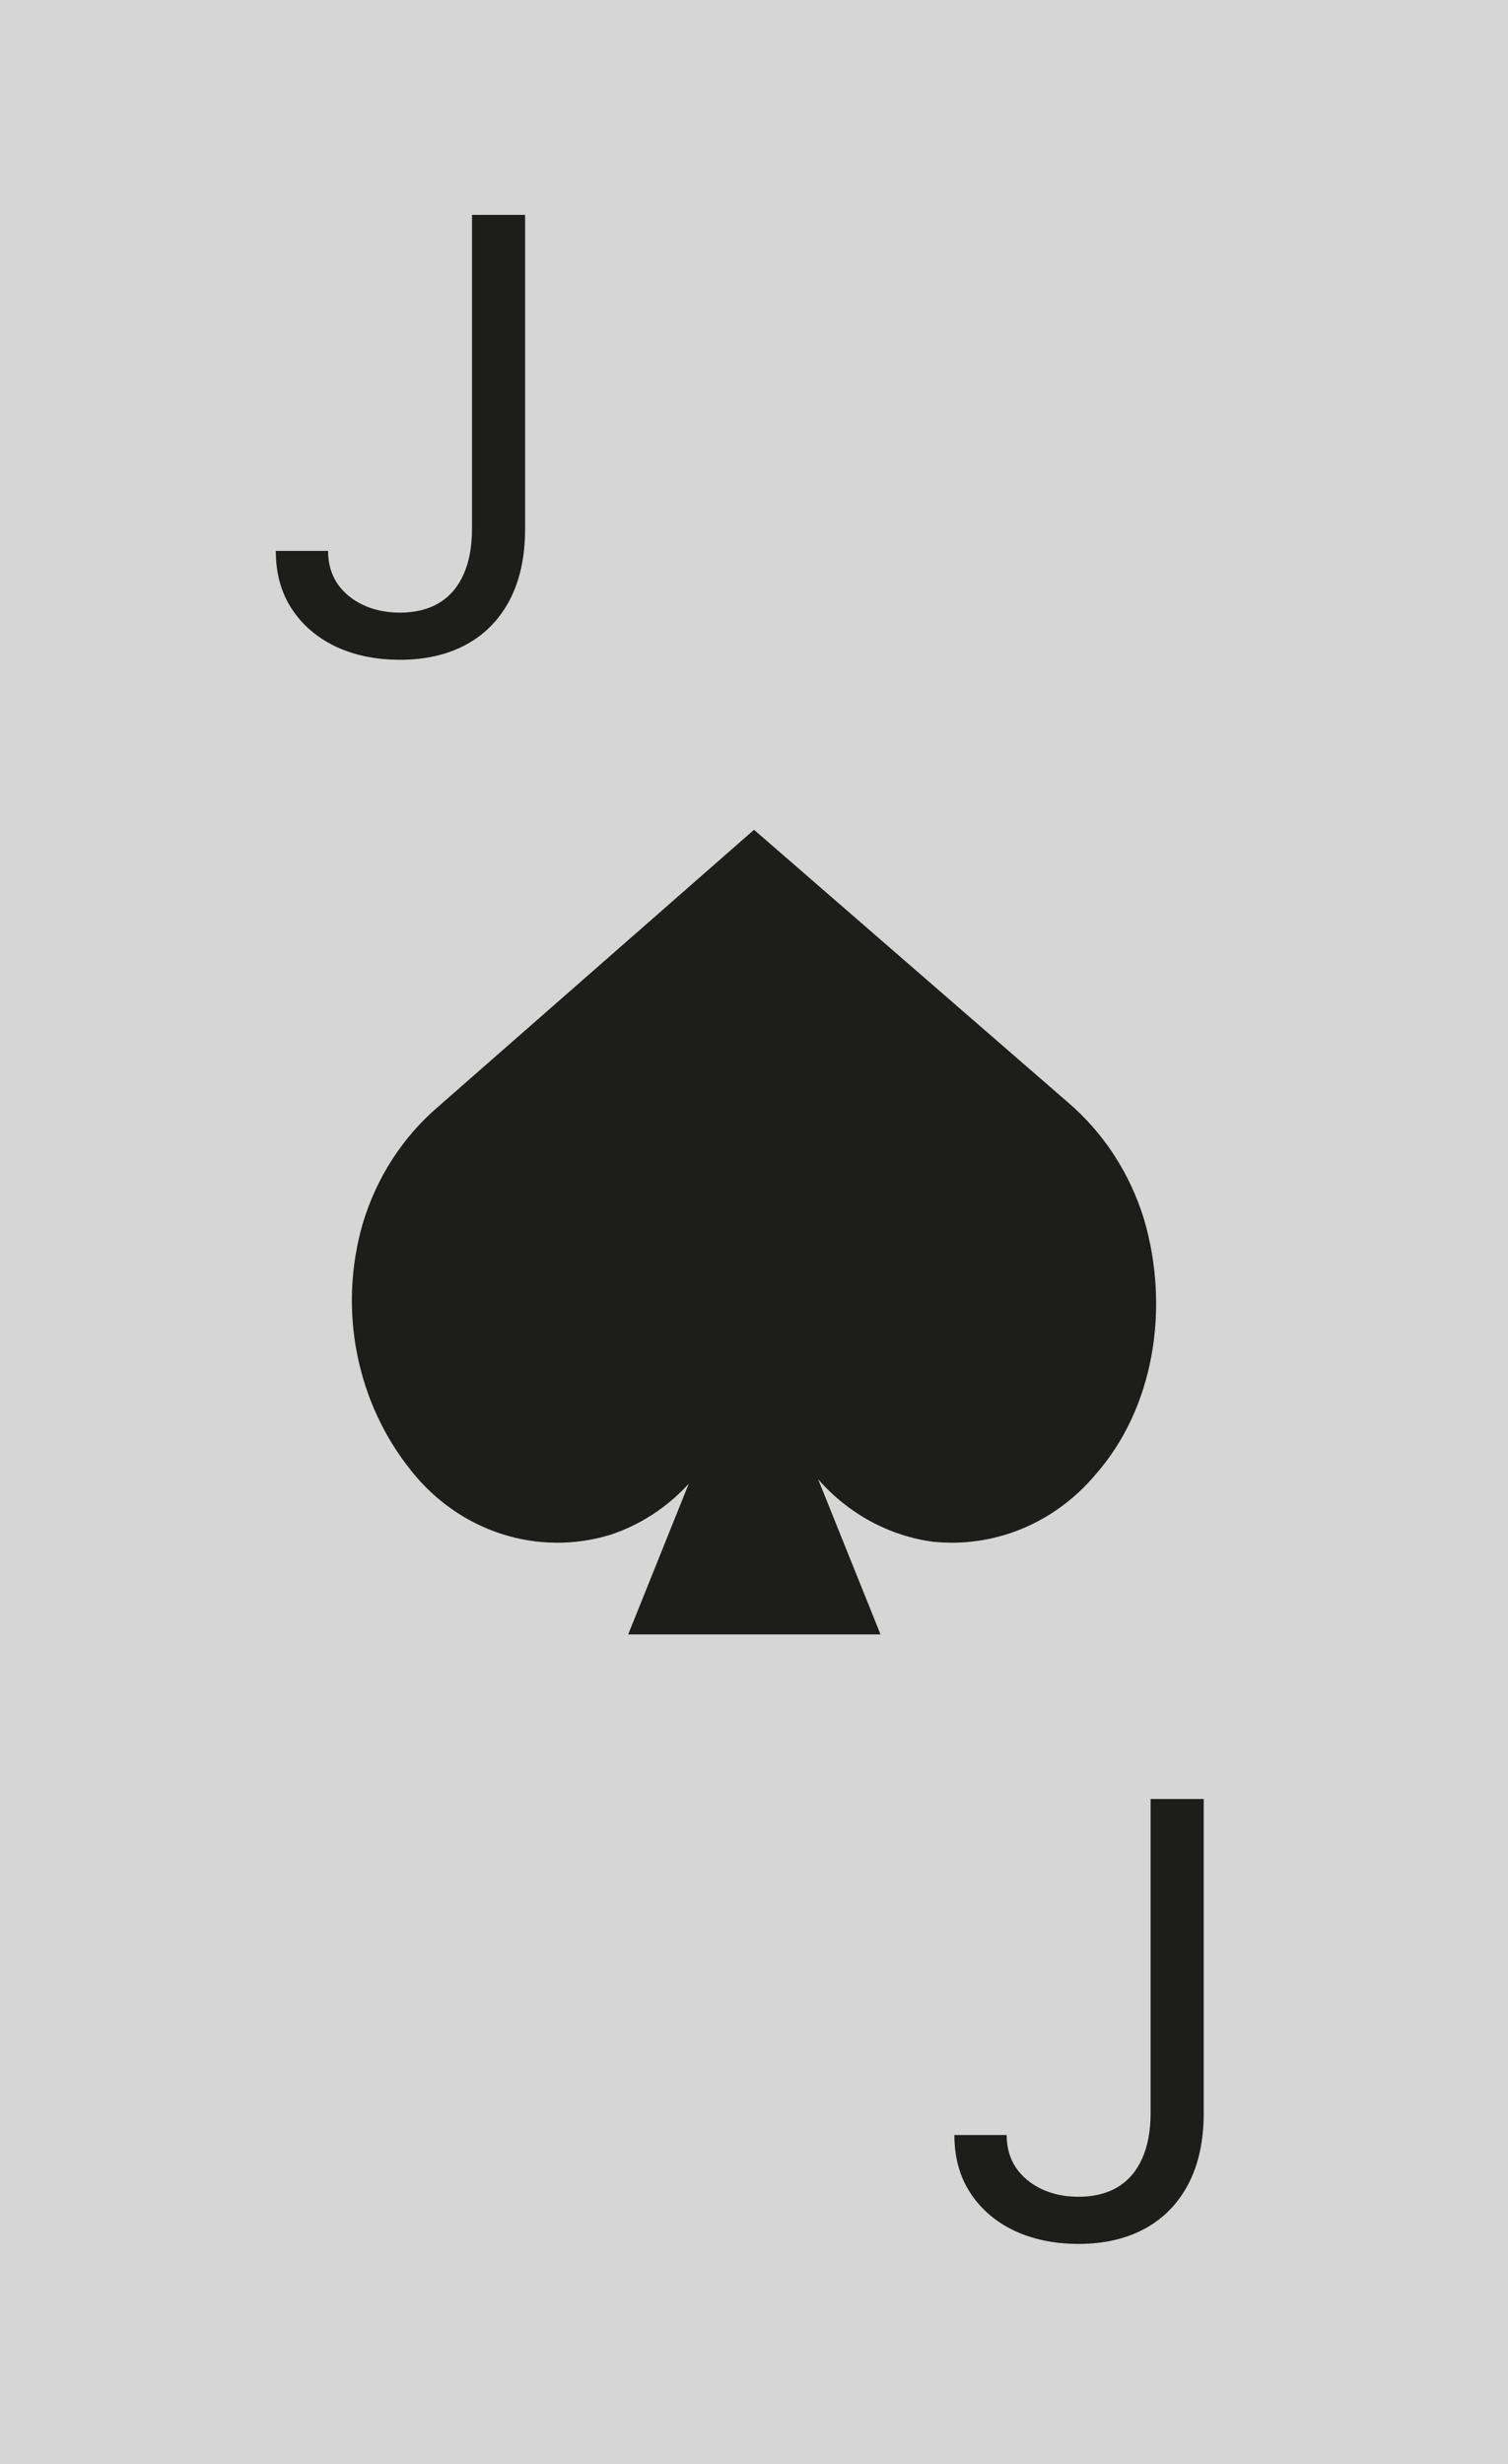 <svg width="60" height="98" viewBox="0 0 60 98" fill="none" xmlns="http://www.w3.org/2000/svg">
<rect width="60" height="98" fill="#D6D6D6"/>
<path d="M43.567 58.667C42.764 59.616 41.758 60.351 40.631 60.811C39.505 61.27 38.29 61.441 37.088 61.31C35.346 61.067 33.74 60.188 32.551 58.828L35.034 65H24.994L27.405 59.005C26.538 59.956 25.455 60.658 24.258 61.046C22.857 61.468 21.37 61.455 19.977 61.01C18.582 60.565 17.34 59.707 16.399 58.538C15.308 57.199 14.556 55.592 14.212 53.866C13.868 52.14 13.944 50.351 14.432 48.664C14.978 46.835 16.025 45.215 17.441 44.007L30.001 33L42.484 43.835C43.904 45.045 44.959 46.663 45.519 48.492C46.546 51.989 45.943 55.986 43.567 58.667Z" fill="#1D1D1B"/>
<path d="M18.78 8.545H20.893V21.023C20.893 22.136 20.689 23.082 20.28 23.861C19.871 24.639 19.294 25.23 18.55 25.634C17.805 26.037 16.928 26.239 15.916 26.239C14.962 26.239 14.112 26.065 13.368 25.719C12.624 25.366 12.038 24.866 11.612 24.219C11.186 23.571 10.973 22.801 10.973 21.909H13.053C13.053 22.403 13.175 22.835 13.419 23.204C13.669 23.568 14.01 23.852 14.442 24.057C14.874 24.261 15.365 24.364 15.916 24.364C16.524 24.364 17.041 24.236 17.467 23.98C17.893 23.724 18.217 23.349 18.439 22.855C18.666 22.355 18.78 21.744 18.78 21.023V8.545Z" fill="#1D1D1B"/>
<path d="M45.78 71.546H47.894V84.023C47.894 85.136 47.689 86.082 47.28 86.861C46.871 87.639 46.294 88.23 45.55 88.633C44.805 89.037 43.928 89.239 42.916 89.239C41.962 89.239 41.112 89.065 40.368 88.719C39.624 88.367 39.038 87.867 38.612 87.219C38.186 86.571 37.973 85.801 37.973 84.909H40.053C40.053 85.403 40.175 85.835 40.419 86.204C40.669 86.568 41.01 86.852 41.442 87.057C41.874 87.261 42.365 87.364 42.916 87.364C43.524 87.364 44.041 87.236 44.467 86.98C44.894 86.724 45.217 86.349 45.439 85.855C45.666 85.355 45.78 84.744 45.78 84.023V71.546Z" fill="#1D1D1B"/>
</svg>
